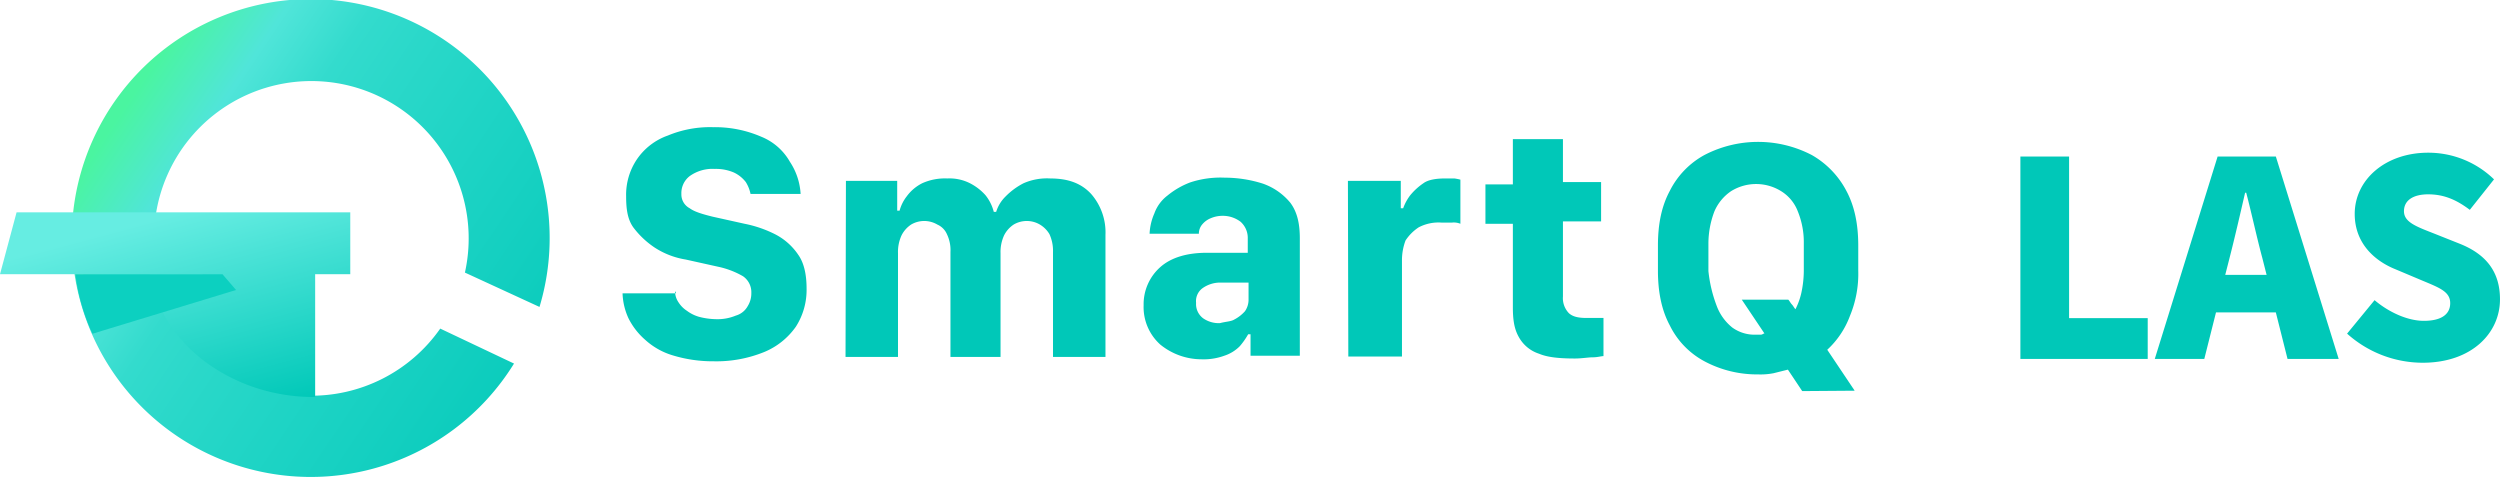 <svg xmlns="http://www.w3.org/2000/svg" xmlns:xlink="http://www.w3.org/1999/xlink" width="628.998" height="120" viewBox="0 0 628.998 120">
  <defs>
    <clipPath id="clip-path">
      <rect id="Rectangle_6932" data-name="Rectangle 6932" width="472.363" height="66.4" transform="translate(0 0)" fill="none"/>
    </clipPath>
    <linearGradient id="linear-gradient" x1="1.244" y1="0.658" x2="0.262" gradientUnits="objectBoundingBox">
      <stop offset="0" stop-color="#00c8b8"/>
      <stop offset="0.281" stop-color="#13cfc0"/>
      <stop offset="0.424" stop-color="#1cd3c4"/>
      <stop offset="0.626" stop-color="#2ad8c9"/>
      <stop offset="0.733" stop-color="#33dbcd"/>
      <stop offset="0.807" stop-color="#44e1d4"/>
      <stop offset="0.86" stop-color="#50e5d9"/>
      <stop offset="1" stop-color="#4af5a0"/>
    </linearGradient>
    <linearGradient id="linear-gradient-2" x1="1" y1="0.954" x2="0.516" gradientUnits="objectBoundingBox">
      <stop offset="0" stop-color="#00c8b8"/>
      <stop offset="0.399" stop-color="#29d7c9"/>
      <stop offset="0.714" stop-color="#49e2d6"/>
      <stop offset="1" stop-color="#66ede2"/>
    </linearGradient>
  </defs>
  <g id="smartQ_LAS_logo" data-name="smartQ LAS logo" transform="translate(-283.501 -386)">
    <g id="Group_11941" data-name="Group 11941" transform="translate(440.136 418)">
      <g id="Group_11940" data-name="Group 11940" clip-path="url(#clip-path)">
        <path id="Path_7411" data-name="Path 7411" d="M161.1,14.2a31.717,31.717,0,0,0-9.6-1.5,24.333,24.333,0,0,0-8.7,1.2,20.38,20.38,0,0,0-5.7,3.3,9.818,9.818,0,0,0-3.3,4.5,14.133,14.133,0,0,0-1.2,5.1H145a3.583,3.583,0,0,1,.9-2.4,5.371,5.371,0,0,1,2.1-1.5,7.511,7.511,0,0,1,3-.6,7.369,7.369,0,0,1,4.5,1.5,5.443,5.443,0,0,1,1.8,4.2v3.6H147c-5,0-9,1.2-11.7,3.6a12.478,12.478,0,0,0-4.2,9.6,12.666,12.666,0,0,0,4.2,9.9,16.477,16.477,0,0,0,10.4,3.7,15.121,15.121,0,0,0,5.7-.9,9.656,9.656,0,0,0,3.9-2.4,18.211,18.211,0,0,0,2.1-3h.6v5.4h12.4V28c0-3.6-.6-6.6-2.4-9a15.667,15.667,0,0,0-6.9-4.8m-3.6,29.1a5.07,5.07,0,0,1-.9,3,9.359,9.359,0,0,1-2.7,2.1c-.8.5-2.1.5-3.6.9a6.894,6.894,0,0,1-4.2-1.2,4.46,4.46,0,0,1-1.8-3.9,4.035,4.035,0,0,1,1.5-3.6,7.627,7.627,0,0,1,4.8-1.5h6.9ZM107.6,12.9a14.621,14.621,0,0,0-6.7,1.2,17.431,17.431,0,0,0-4.5,3.3A9.21,9.21,0,0,0,94,21.3h-.6a11.083,11.083,0,0,0-2.1-4.2,13.439,13.439,0,0,0-3.9-3,11.41,11.41,0,0,0-5.7-1.2,13.9,13.9,0,0,0-6.3,1.2,10.814,10.814,0,0,0-3.9,3.3A10.142,10.142,0,0,0,69.7,21h-.6V13.5H56.2l-.1,44.3H69.3V31.7a10.018,10.018,0,0,1,.9-4.5,7.086,7.086,0,0,1,2.4-2.7,6.506,6.506,0,0,1,6.6,0,4.654,4.654,0,0,1,2.4,2.4,9.183,9.183,0,0,1,.9,4.5V57.8H95.1V31.7a10.018,10.018,0,0,1,.9-4.5,7.086,7.086,0,0,1,2.4-2.7,6.506,6.506,0,0,1,6.6,0,6.9,6.9,0,0,1,2.4,2.4,10.018,10.018,0,0,1,.9,4.5V57.8h13.2V27.1a14.7,14.7,0,0,0-3.6-10.3c-2.5-2.7-5.8-3.9-10.3-3.9M13.4,41.4h-.2c0,.133.02.266.033.4H13.4ZM38.5,27a29.864,29.864,0,0,0-7.8-2.7l-8.1-1.8c-2.4-.6-4.5-1.2-5.7-2.1a3.917,3.917,0,0,1-2.1-3.6,5.4,5.4,0,0,1,2.1-4.5,9.843,9.843,0,0,1,6.3-1.8,11.424,11.424,0,0,1,4.8.9,8.168,8.168,0,0,1,3,2.4,8.984,8.984,0,0,1,1.2,3H44.8a16.289,16.289,0,0,0-2.7-8.1,14.533,14.533,0,0,0-7.2-6.3A29.293,29.293,0,0,0,22.8,0,27.606,27.606,0,0,0,11.4,2.1a15.734,15.734,0,0,0-7.8,6A15.93,15.93,0,0,0,.9,17.4c0,3,.3,5.7,1.8,7.8a21.841,21.841,0,0,0,5.4,5.1,20.192,20.192,0,0,0,7.8,3L24,35.1a21.3,21.3,0,0,1,6.3,2.4,4.868,4.868,0,0,1,2.1,4.2,6.042,6.042,0,0,1-.9,3.3,4.946,4.946,0,0,1-3,2.4,11.969,11.969,0,0,1-5.1.9,17.757,17.757,0,0,1-4.2-.6,9.384,9.384,0,0,1-3-1.5,7.021,7.021,0,0,1-2.1-2.1,5.018,5.018,0,0,1-.867-2.3H0a16.123,16.123,0,0,0,1.5,6.3,17.585,17.585,0,0,0,4.2,5.4,17.807,17.807,0,0,0,6.9,3.9,34.457,34.457,0,0,0,10.3,1.5,31.925,31.925,0,0,0,12.9-2.4,18.2,18.2,0,0,0,7.8-6.3,17.13,17.13,0,0,0,2.7-9.6c0-3.4-.6-6.4-2.1-8.5A15.582,15.582,0,0,0,38.5,27M206.9,12.9c-2.1,0-4.2.3-5.4,1.2a15.7,15.7,0,0,0-3.3,3,12.206,12.206,0,0,0-1.8,3.3h-.6V13.5H182.5l.1,44.2h13.5V33.6a14.019,14.019,0,0,1,.9-5.1,11.539,11.539,0,0,1,3.3-3.3A10.736,10.736,0,0,1,206,24h2.7a4.435,4.435,0,0,1,2.1.3V13.2a13.032,13.032,0,0,0-1.5-.3ZM299.2,7a29.272,29.272,0,0,0-27,0,21.009,21.009,0,0,0-8.7,9c-2.1,3.9-3,8.4-3,13.8v6.3c0,5.3.9,9.9,3,13.8a20.448,20.448,0,0,0,8.7,9,28.1,28.1,0,0,0,13.5,3.3,17.162,17.162,0,0,0,3.9-.3l3.6-.9,3.6,5.4,13.2-.1L303.1,56a21.975,21.975,0,0,0,5.7-8.5,27.6,27.6,0,0,0,2.1-11.4V29.8c0-5.3-.9-9.9-3-13.8a22.21,22.21,0,0,0-8.7-9m-2,29.2a26.91,26.91,0,0,1-.6,5.4,17.348,17.348,0,0,1-1.5,4.2c-.3-.3-.6-.9-.9-1.2s-.6-.9-.9-1.2H281.6l5.7,8.5c-.3,0-.5.3-.9.3h-1.2a9.52,9.52,0,0,1-6-1.8,12.607,12.607,0,0,1-3.9-5.4,34.435,34.435,0,0,1-2.1-8.8V29.3a22.914,22.914,0,0,1,1.5-8.1,11.723,11.723,0,0,1,4.2-5.1,11.925,11.925,0,0,1,12.6,0,10.242,10.242,0,0,1,4.2,5.1,20.54,20.54,0,0,1,1.5,8.1ZM242.6,48c-2.1,0-3.5-.3-4.5-1.2a5.444,5.444,0,0,1-1.5-4.2V23.7h9.6V13.8h-9.6V3H224V14.4h-6.9v9.9H224v21c0,3,.3,5.4,1.5,7.5a8.93,8.93,0,0,0,5.1,4.2c2.1.9,5.1,1.2,9,1.2,1.8,0,3.3-.3,4.5-.3s2.1-.3,2.7-.3V48h-4.2ZM462.3,29.352l-6.365-2.533c-4.518-1.78-7.735-2.875-7.735-5.681,0-2.738,2.327-4.244,6.092-4.244,3.97,0,7.119,1.369,10.473,3.9l6.092-7.667a23.7,23.7,0,0,0-16.565-6.708c-10.815,0-18.482,6.845-18.482,15.4,0,7.393,5,11.842,10.336,13.964l6.5,2.739c4.381,1.847,7.188,2.806,7.188,5.75,0,2.738-2.122,4.449-6.64,4.449-4.039,0-8.762-2.122-12.39-5.2l-6.914,8.419a28.5,28.5,0,0,0,19.03,7.324c12.321,0,19.44-7.461,19.44-15.949,0-7.187-3.765-11.431-10.063-13.964M401.316,7.379,385.505,58.307h12.458l2.943-11.7h15.059l2.943,11.7h12.869L415.965,7.379Zm1.917,29.776,1.1-4.312c1.3-5.066,2.67-11.021,3.9-16.36h.274c1.369,5.2,2.67,11.294,4.039,16.36l1.094,4.312ZM363.946,7.379H351.693V58.307h32.035V48.039H363.946Z" fill="#00c8b8"/>
      </g>
    </g>
    <g id="Group_11942" data-name="Group 11942" transform="translate(-165.364 -1)">
      <path id="Path_7412" data-name="Path 7412" d="M111.427,84.511a39.583,39.583,0,1,1,6.207-14.094L136.4,79.06a60.117,60.117,0,1,0-6.412,14.247Z" transform="translate(448.203 385.164)" fill="url(#linear-gradient)"/>
      <path id="Union_22" data-name="Union 22" d="M62.285,43.421C52.24,39.573,40.653,31.064,37.611,15.572H0L4.172,0H88.128v15.57H79.293V46.446s-.324.018-.914.018A46.839,46.839,0,0,1,62.285,43.421Z" transform="translate(448.865 440.42)" fill="url(#linear-gradient-2)"/>
      <path id="Path_3669" d="M60.045,73.6,56.639,69.65l-37.024.021a50.4,50.4,0,0,0,4.3,14.938Z" transform="translate(448.213 386.361)" fill="#0cd0c0" style="mix-blend-mode: normal;isolation: isolate"/>
    </g>
  </g>
</svg>
